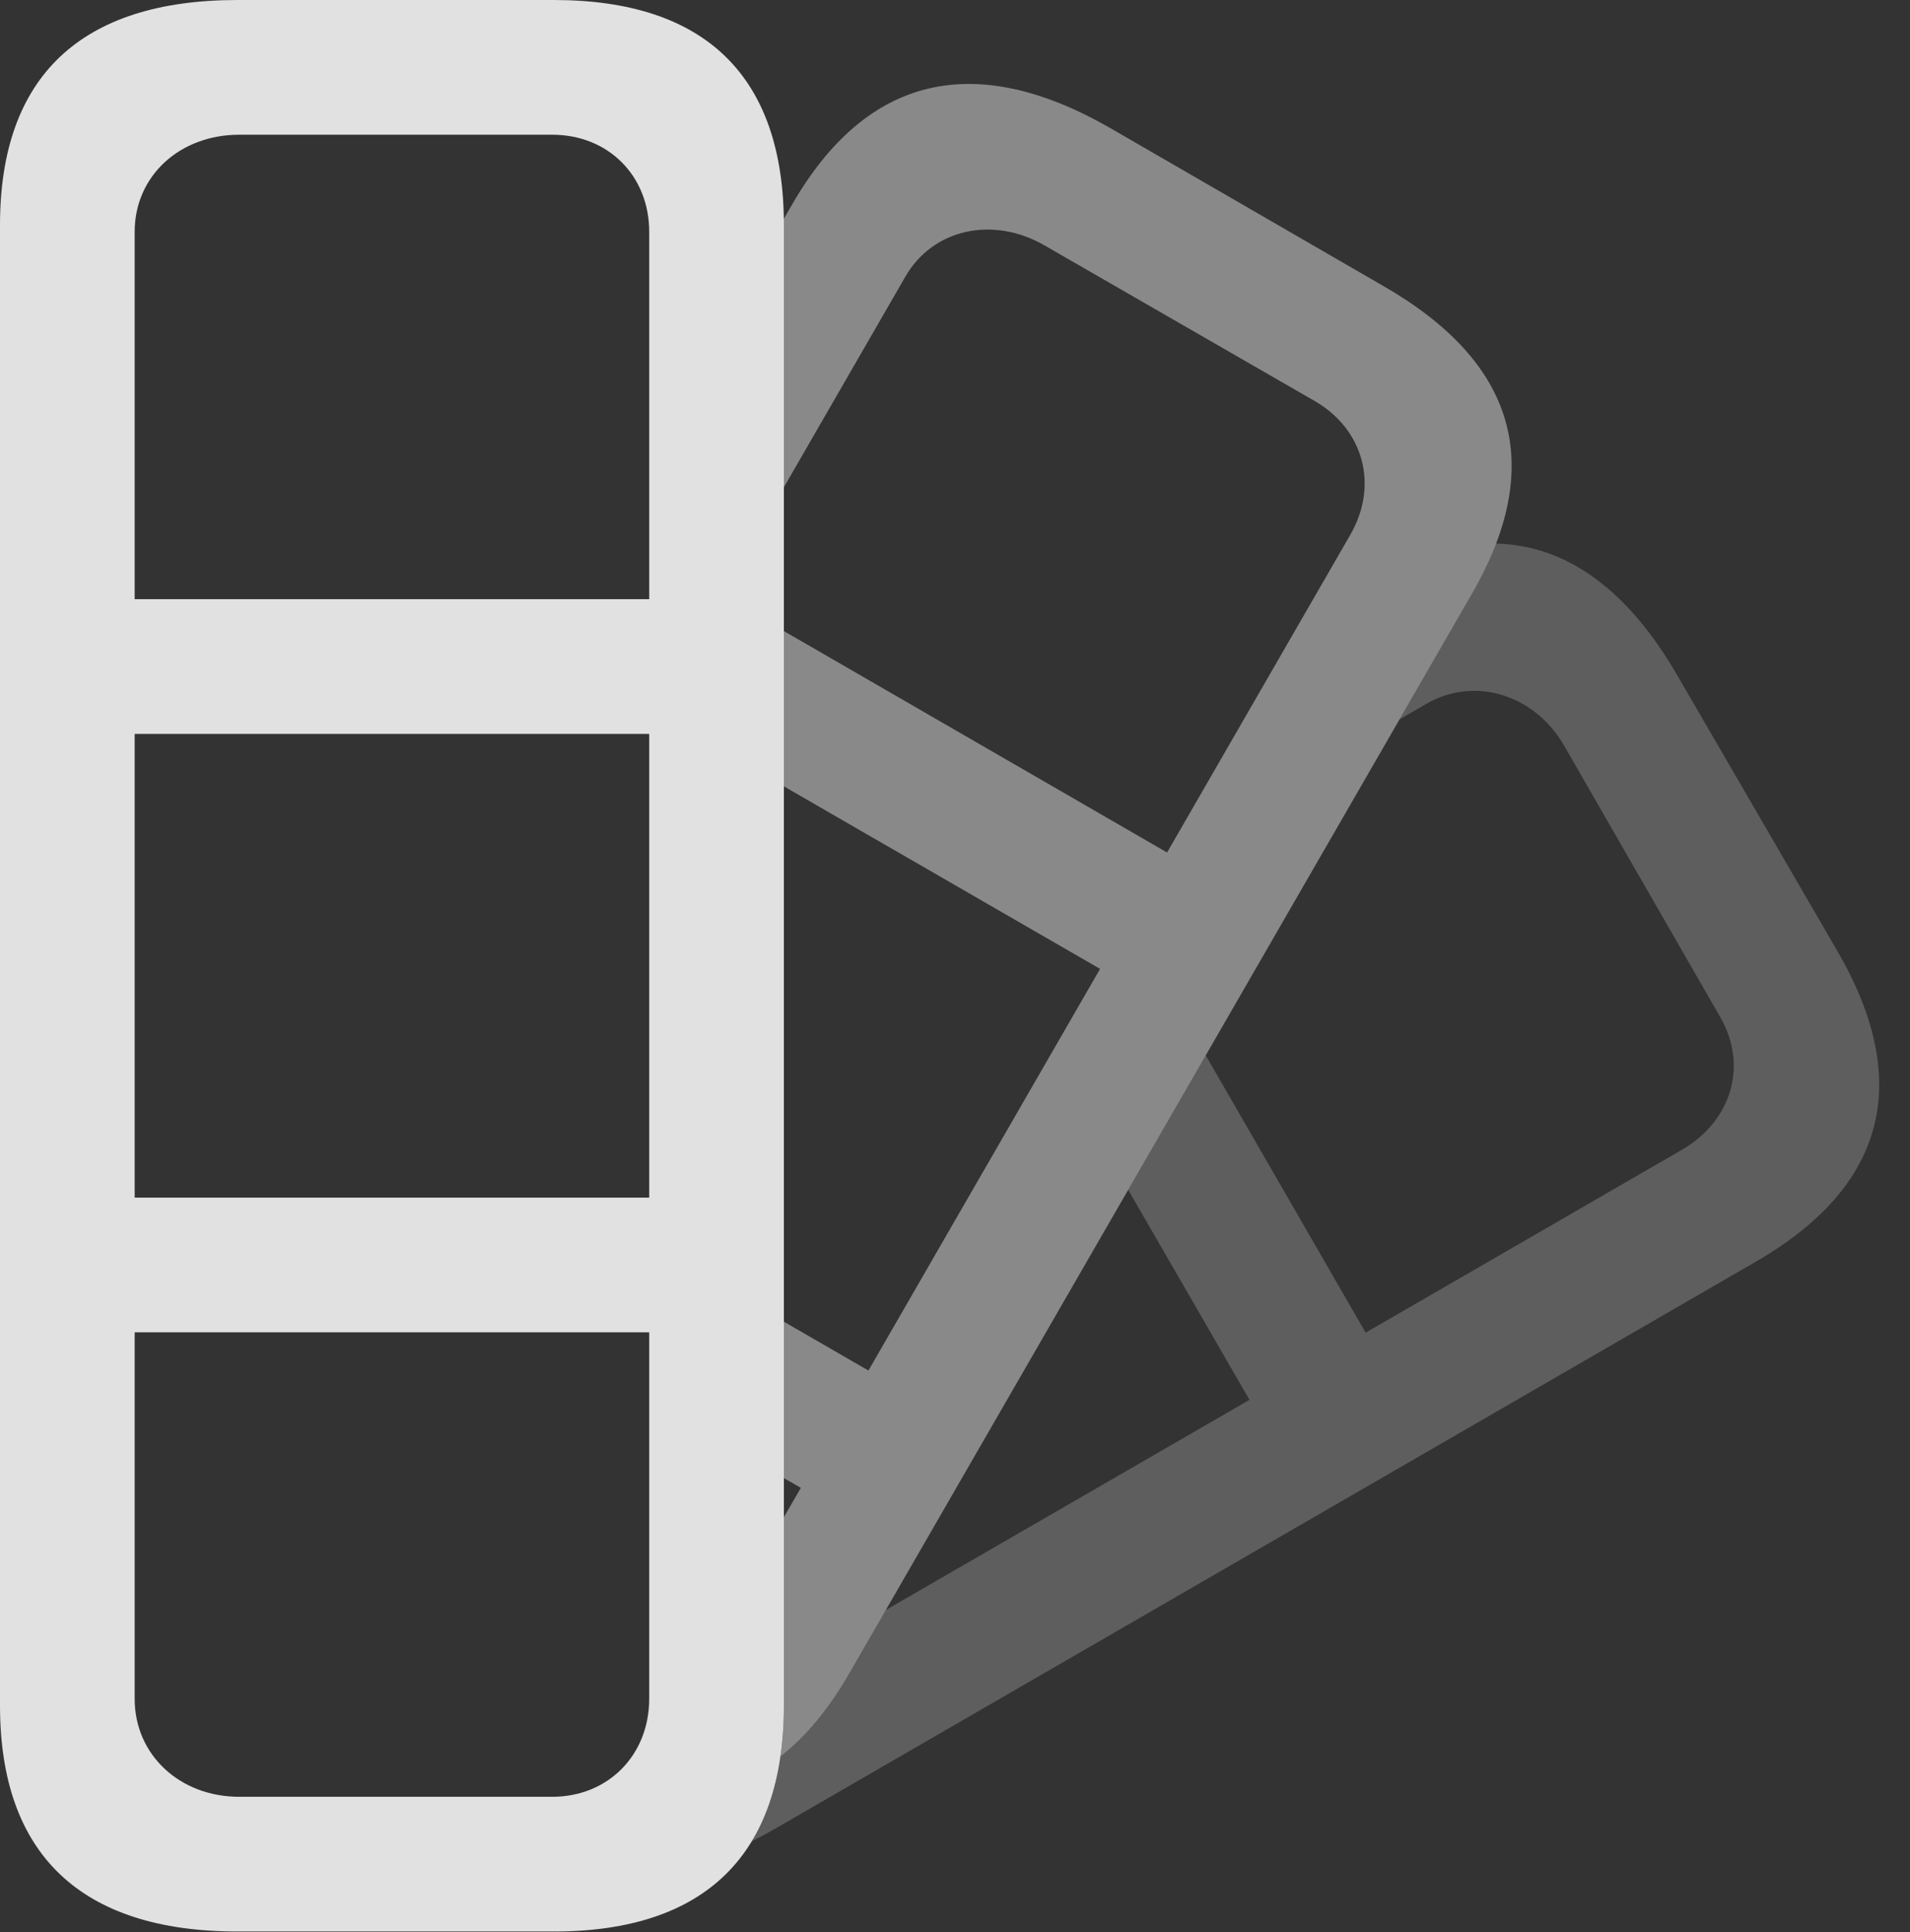 <?xml version="1.0" encoding="UTF-8"?>
<!--Generator: Apple Native CoreSVG 341-->
<!DOCTYPE svg
PUBLIC "-//W3C//DTD SVG 1.1//EN"
       "http://www.w3.org/Graphics/SVG/1.1/DTD/svg11.dtd">
<svg version="1.1" xmlns="http://www.w3.org/2000/svg" xmlns:xlink="http://www.w3.org/1999/xlink" viewBox="0 0 22.295 22.549">
 <rect x="0" y="0" width="22.295" height="22.549" fill="#333333" stroke="none"/>
 <g>
  <rect height="22.549" opacity="0" width="22.295" x="0" y="0"/>
  <path d="M19.59 7.9L21.445 11.094C22.324 12.607 22.031 13.838 20.488 14.727L9.033 21.348C8.946 21.398 8.86 21.444 8.775 21.485C8.943 21.209 9.055 20.88 9.11 20.496C9.41 20.263 9.681 19.934 9.922 19.512L10.339 18.788L14.585 16.335L13.169 13.884L14.074 12.315L15.941 15.551L19.648 13.408C20.205 13.076 20.41 12.441 20.078 11.865L18.252 8.691C17.9 8.096 17.207 7.891 16.65 8.213L16.337 8.394L17.168 6.953C17.29 6.743 17.389 6.54 17.462 6.343C18.298 6.364 19.011 6.892 19.59 7.9Z" fill="white" fill-opacity="0.212"/>
  <path d="M12.959 1.494L16.152 3.34C17.695 4.229 18.057 5.43 17.168 6.953L9.922 19.512C9.681 19.934 9.41 20.263 9.11 20.496C9.137 20.311 9.15 20.113 9.15 19.902L9.15 17.704L9.348 17.362L9.15 17.248L9.15 15.423L10.137 15.993L12.841 11.306L9.15 9.176L9.15 7.364L13.623 9.948L15.762 6.24C16.094 5.664 15.918 5.02 15.361 4.688L12.188 2.861C11.592 2.52 10.889 2.666 10.566 3.232L9.15 5.686L9.15 2.627C9.15 2.603 9.15 2.578 9.148 2.556L9.248 2.383C10.117 0.879 11.377 0.586 12.959 1.494Z" fill="white" fill-opacity="0.425"/>
  <path d="M2.773 22.539L6.465 22.539C8.232 22.539 9.15 21.641 9.15 19.902L9.15 2.627C9.15 0.889 8.232 0 6.465 0L2.773 0C0.947 0 0 0.889 0 2.627L0 19.902C0 21.641 0.947 22.539 2.773 22.539ZM2.793 20.967C2.1 20.967 1.572 20.479 1.572 19.824L1.572 2.705C1.572 2.051 2.1 1.572 2.793 1.572L6.445 1.572C7.1 1.572 7.578 2.051 7.578 2.705L7.578 19.824C7.578 20.479 7.1 20.967 6.445 20.967ZM0.811 8.564L8.34 8.564L8.34 6.992L0.811 6.992ZM0.811 15.547L8.34 15.547L8.34 13.975L0.811 13.975Z" fill="white" fill-opacity="0.85"/>
 </g>
</svg>
